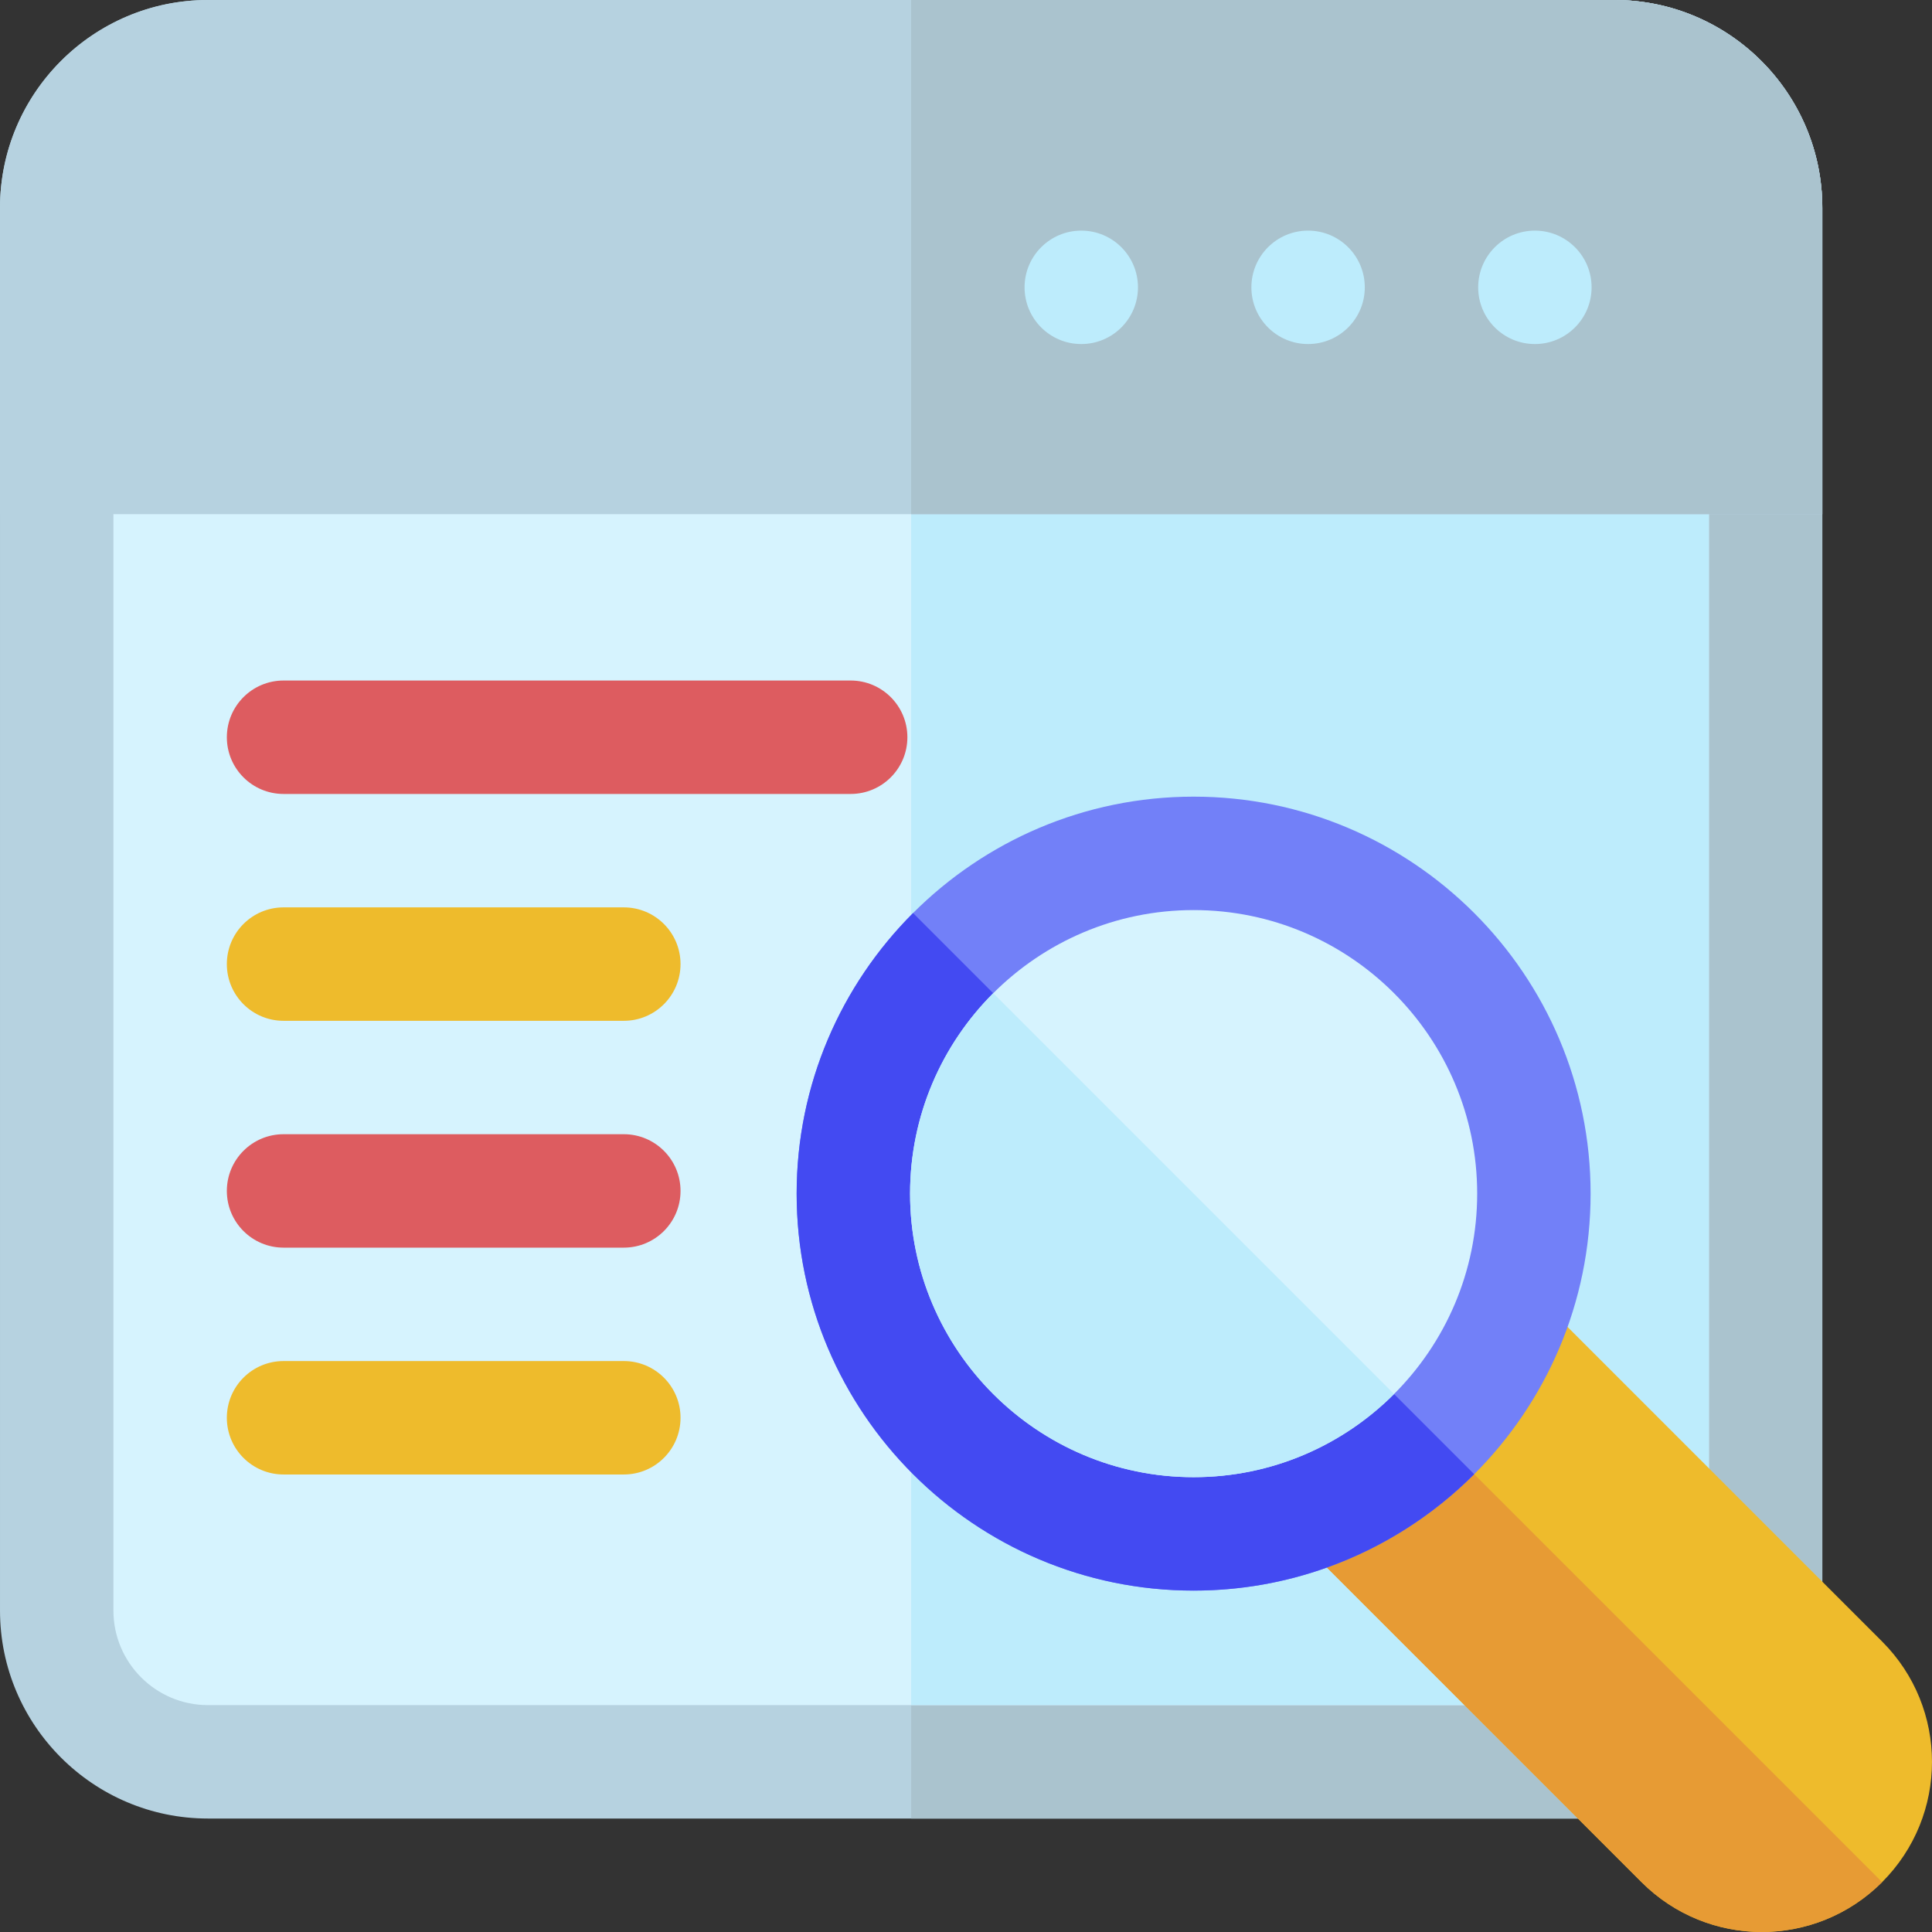<svg height="512pt" viewBox="0 0 512 512" width="512pt" xmlns="http://www.w3.org/2000/svg"><rect x="0" y="0" width="512" height="512" fill="#333333" stroke="none"/><path d="m427.836 481.93h-372.738c-30.379 0-55.098-24.719-55.098-55.105v-371.719c0-30.383 24.719-55.105 55.098-55.105h372.738c30.379 0 55.098 24.723 55.098 55.105v371.719c0 30.387-24.719 55.105-55.098 55.105zm0 0" fill="#b6d2e0"/><path d="m427.836 0h-186.367v481.93h186.367c30.379 0 55.098-24.719 55.098-55.105v-371.719c0-30.387-24.719-55.105-55.098-55.105zm0 0" fill="#aac3ce"/><path d="m55.102 451.871c-13.809 0-25.043-11.238-25.043-25.047v-371.719c0-13.812 11.234-25.047 25.043-25.047h372.734c13.805 0 25.039 11.238 25.039 25.047v371.719c0 13.812-11.234 25.047-25.039 25.047zm0 0" fill="#d6f3fe"/><path d="m452.875 55.105v371.719c0 13.816-11.23 25.047-25.039 25.047h-186.367v-421.812h186.367c13.809 0 25.039 11.23 25.039 25.047zm0 0" fill="#bdecfc"/><path d="m482.934 55.105c0-30.383-24.719-55.105-55.098-55.105h-372.738c-30.379 0-55.098 24.723-55.098 55.105v81.156h482.934zm0 0" fill="#b6d2e0"/><path d="m482.934 55.105v81.156h-241.465v-136.262h186.367c30.379 0 55.098 24.719 55.098 55.105zm0 0" fill="#aac3ce"/><g fill="#bdecfc"><path d="m421.789 76.148c0 8.297-6.727 15.027-15.027 15.027-8.297 0-15.027-6.73-15.027-15.027 0-8.301 6.73-15.031 15.027-15.031 8.301 0 15.027 6.73 15.027 15.031zm0 0"/><path d="m361.684 76.148c0 8.297-6.73 15.027-15.027 15.027-8.301 0-15.027-6.73-15.027-15.027 0-8.301 6.727-15.031 15.027-15.031 8.297 0 15.027 6.73 15.027 15.031zm0 0"/><path d="m301.574 76.148c0 8.297-6.727 15.027-15.027 15.027s-15.027-6.73-15.027-15.027c0-8.301 6.727-15.031 15.027-15.031s15.027 6.73 15.027 15.031zm0 0"/></g><path d="m225.438 210.406h-150.293c-8.301 0-15.027-6.73-15.027-15.027 0-8.301 6.727-15.031 15.027-15.031h150.293c8.297 0 15.027 6.73 15.027 15.031 0 8.297-6.73 15.027-15.027 15.027zm0 0" fill="#dd5c60"/><path d="m165.32 270.523h-90.176c-8.301 0-15.027-6.73-15.027-15.031 0-8.301 6.727-15.027 15.027-15.027h90.176c8.297 0 15.027 6.727 15.027 15.027 0 8.301-6.727 15.031-15.027 15.031zm0 0" fill="#eebb2c"/><path d="m165.32 330.637h-90.176c-8.301 0-15.027-6.727-15.027-15.027s6.727-15.031 15.027-15.031h90.176c8.297 0 15.027 6.73 15.027 15.031s-6.727 15.027-15.027 15.027zm0 0" fill="#dd5c60"/><path d="m165.32 390.754h-90.176c-8.301 0-15.027-6.73-15.027-15.027 0-8.301 6.727-15.031 15.027-15.031h90.176c8.297 0 15.027 6.73 15.027 15.031 0 8.297-6.727 15.027-15.027 15.027zm0 0" fill="#eebb2c"/><path d="m498.781 435.02-87.305-87.305c-9.938 30.039-33.723 53.824-63.762 63.762l87.305 87.305c17.621 17.621 46.141 17.625 63.762 0 17.621-17.621 17.625-46.141 0-63.762zm0 0" fill="#eebb2c"/><path d="m498.785 498.781c-17.625 17.625-46.148 17.625-63.766 0l-87.309-87.309c15.02-4.969 28.477-13.395 39.426-24.336zm0 0" fill="#e79b34"/><path d="m316.324 421.527c-58.008 0-105.203-47.195-105.203-105.203 0-58.012 47.195-105.203 105.203-105.203 58.012 0 105.203 47.191 105.203 105.203 0 58.008-47.191 105.203-105.203 105.203zm0 0" fill="#7280f8"/><path d="m241.969 241.969c-19.047 19.055-30.852 45.344-30.852 74.352 0 58.012 47.203 105.203 105.203 105.203 12.383 0 24.289-2.156 35.328-6.113 14.82-5.289 28.113-13.816 39.027-24.738zm0 0" fill="#434af2"/><path d="m316.324 391.469c-41.434 0-75.145-33.711-75.145-75.145 0-41.438 33.711-75.145 75.145-75.145 41.438 0 75.145 33.707 75.145 75.145 0 41.434-33.707 75.145-75.145 75.145zm0 0" fill="#d6f3fe"/><path d="m369.434 369.434c-13.605 13.605-32.395 22.031-53.113 22.031-41.43 0-75.145-33.703-75.145-75.145 0-20.711 8.426-39.508 22.035-53.113zm0 0" fill="#bdecfc"/></svg>